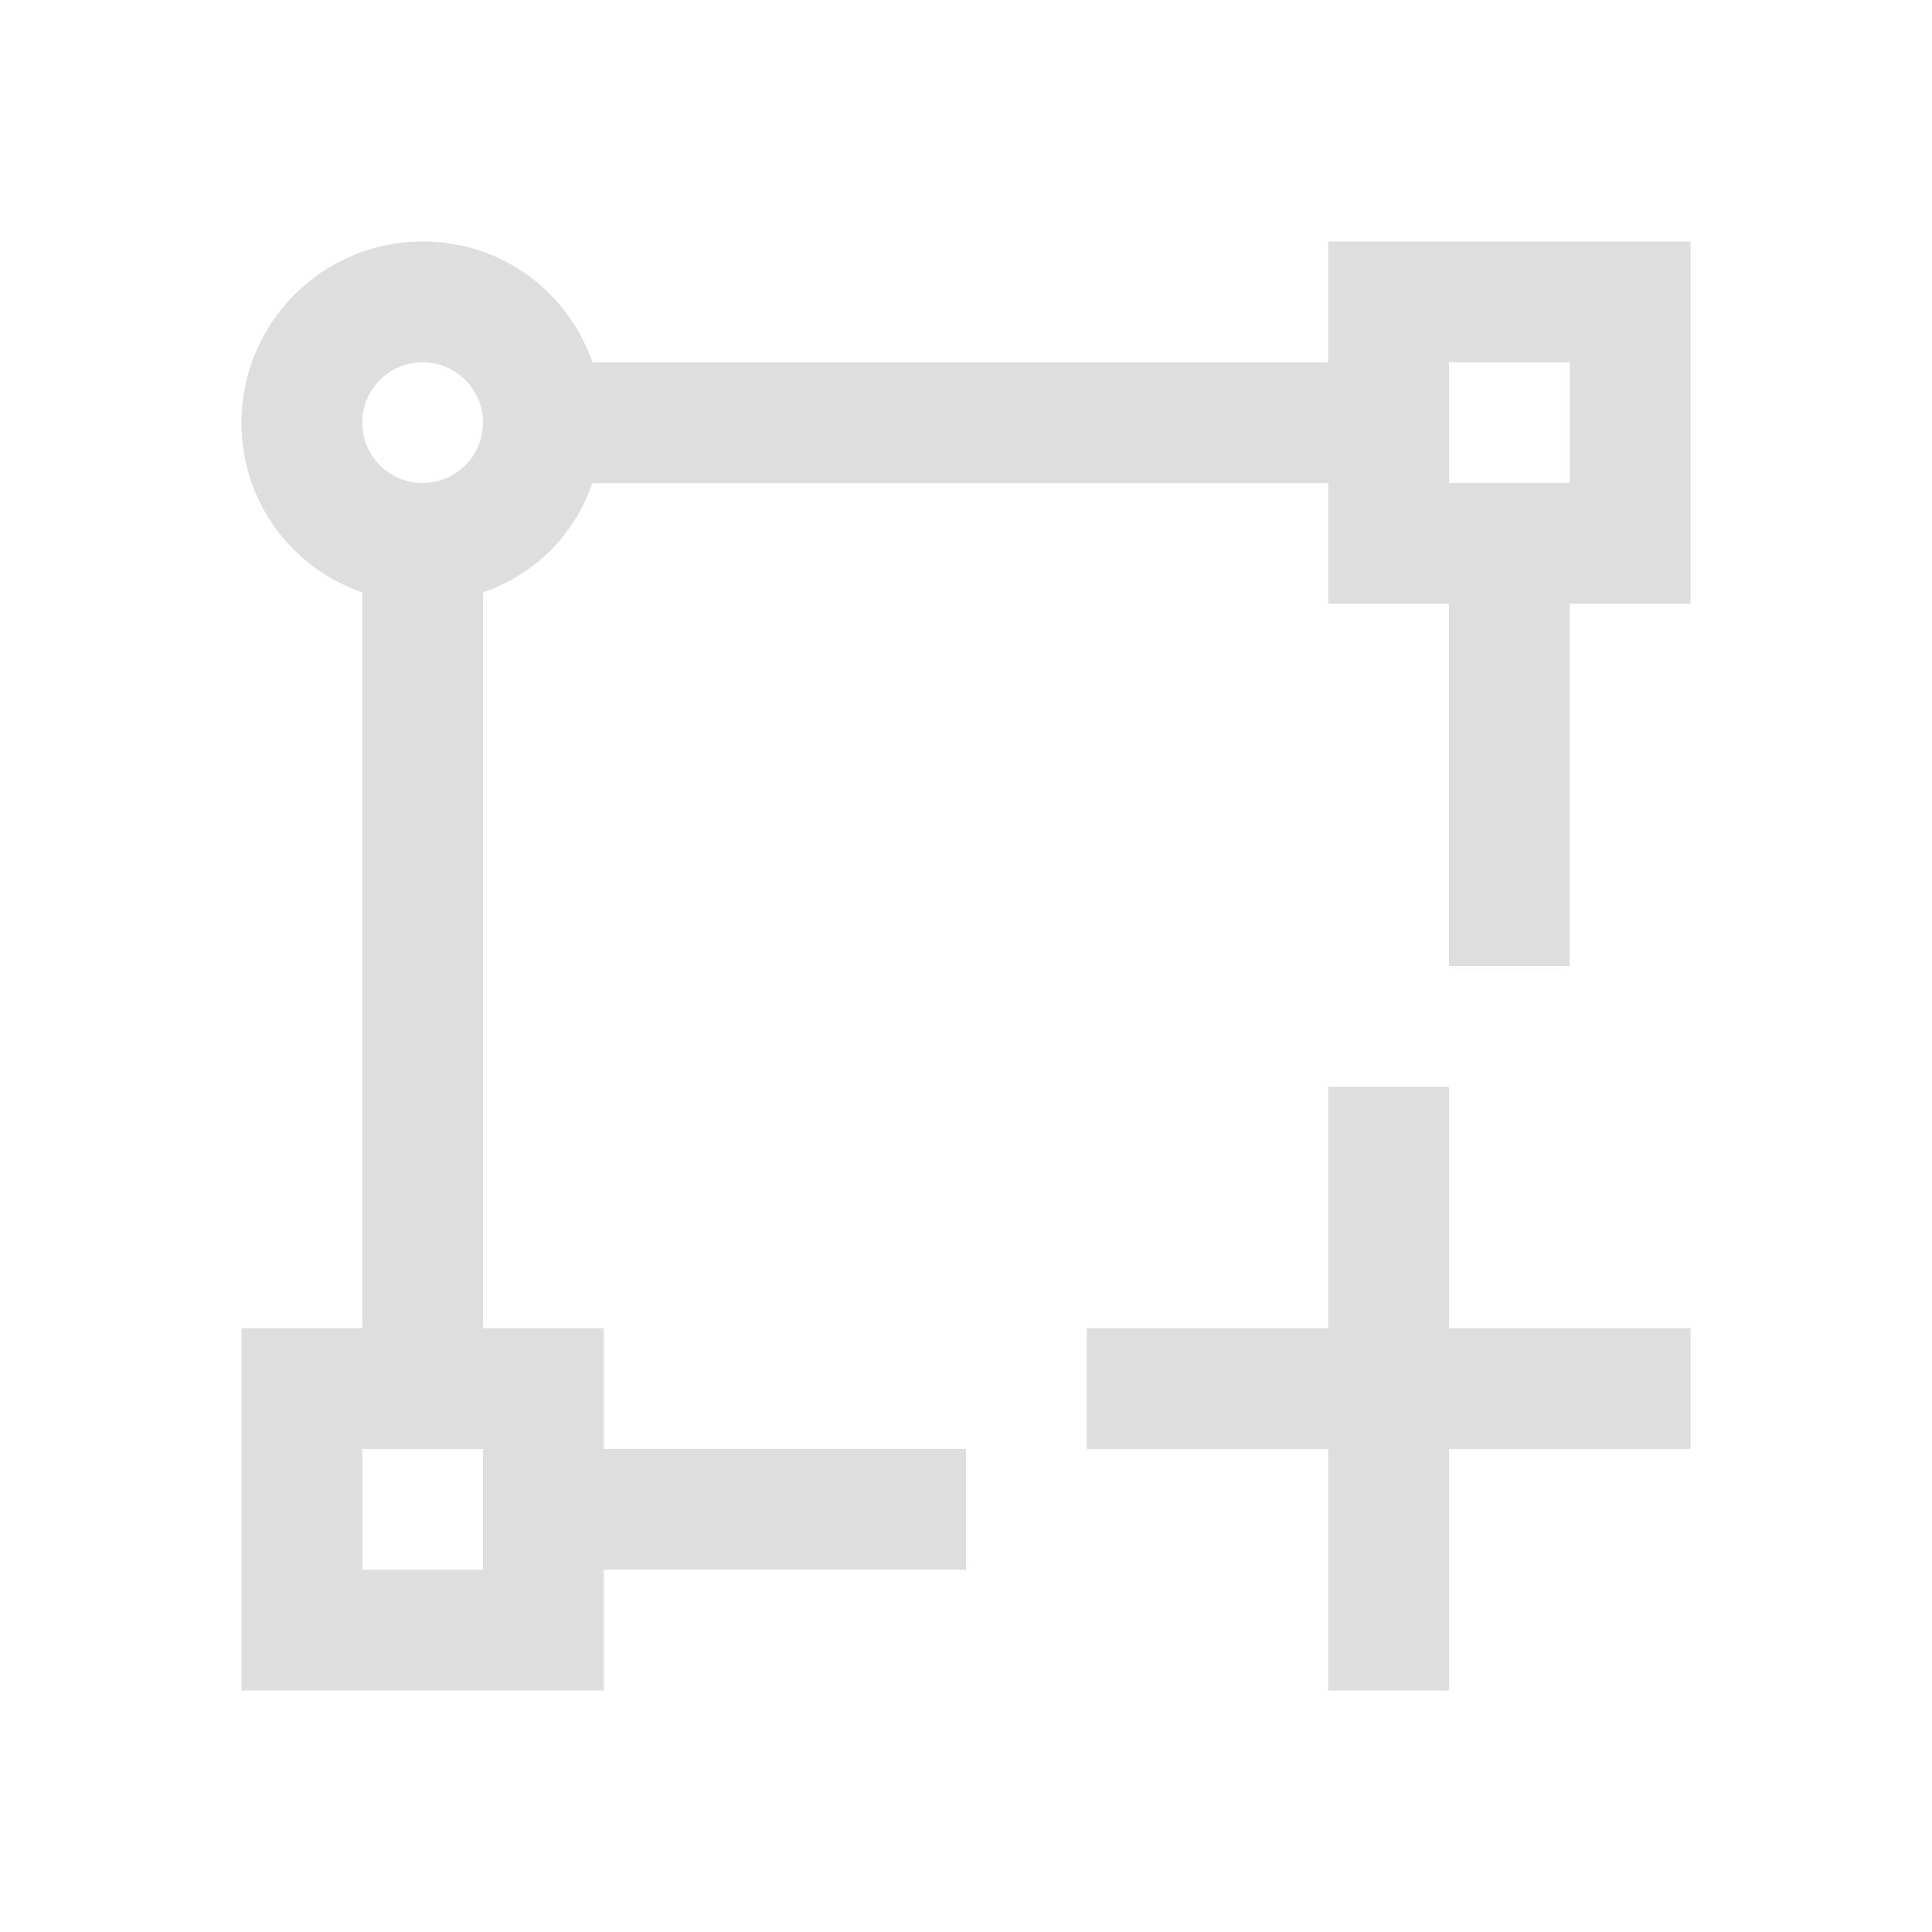 <?xml version="1.0" encoding="UTF-8"?>
<svg viewBox="0 0 16 16" xmlns="http://www.w3.org/2000/svg">
 <defs id="defs3051">
  <style id="current-color-scheme" type="text/css">.ColorScheme-Text {
        color:#dedede;
      }</style>
 </defs>
 <path class="ColorScheme-Text" d="m3.5 2c-0.828 0-1.5 0.672-1.5 1.5 0 0.656 0.414 1.202 1 1.406v0.094 1 5h-1v3h3v-1h3v-1h-3v-1h-1v-5-1-0.094c0.432-0.15 0.756-0.474 0.906-0.906h0.094 1 5v1h1v3h1v-3h1v-3h-3v1h-5-1-0.094c-0.204-0.586-0.75-1-1.406-1zm0 1c0.276 0 0.5 0.224 0.5 0.5s-0.224 0.5-0.5 0.5-0.5-0.224-0.5-0.5 0.224-0.5 0.5-0.5zm8.5 0h1v1h-1v-1zm-1 6v2h-2v1h2v2h1v-2h2v-1h-2v-2h-1zm-8 3h1v1h-1v-1z" fill="currentColor"/>
</svg>
